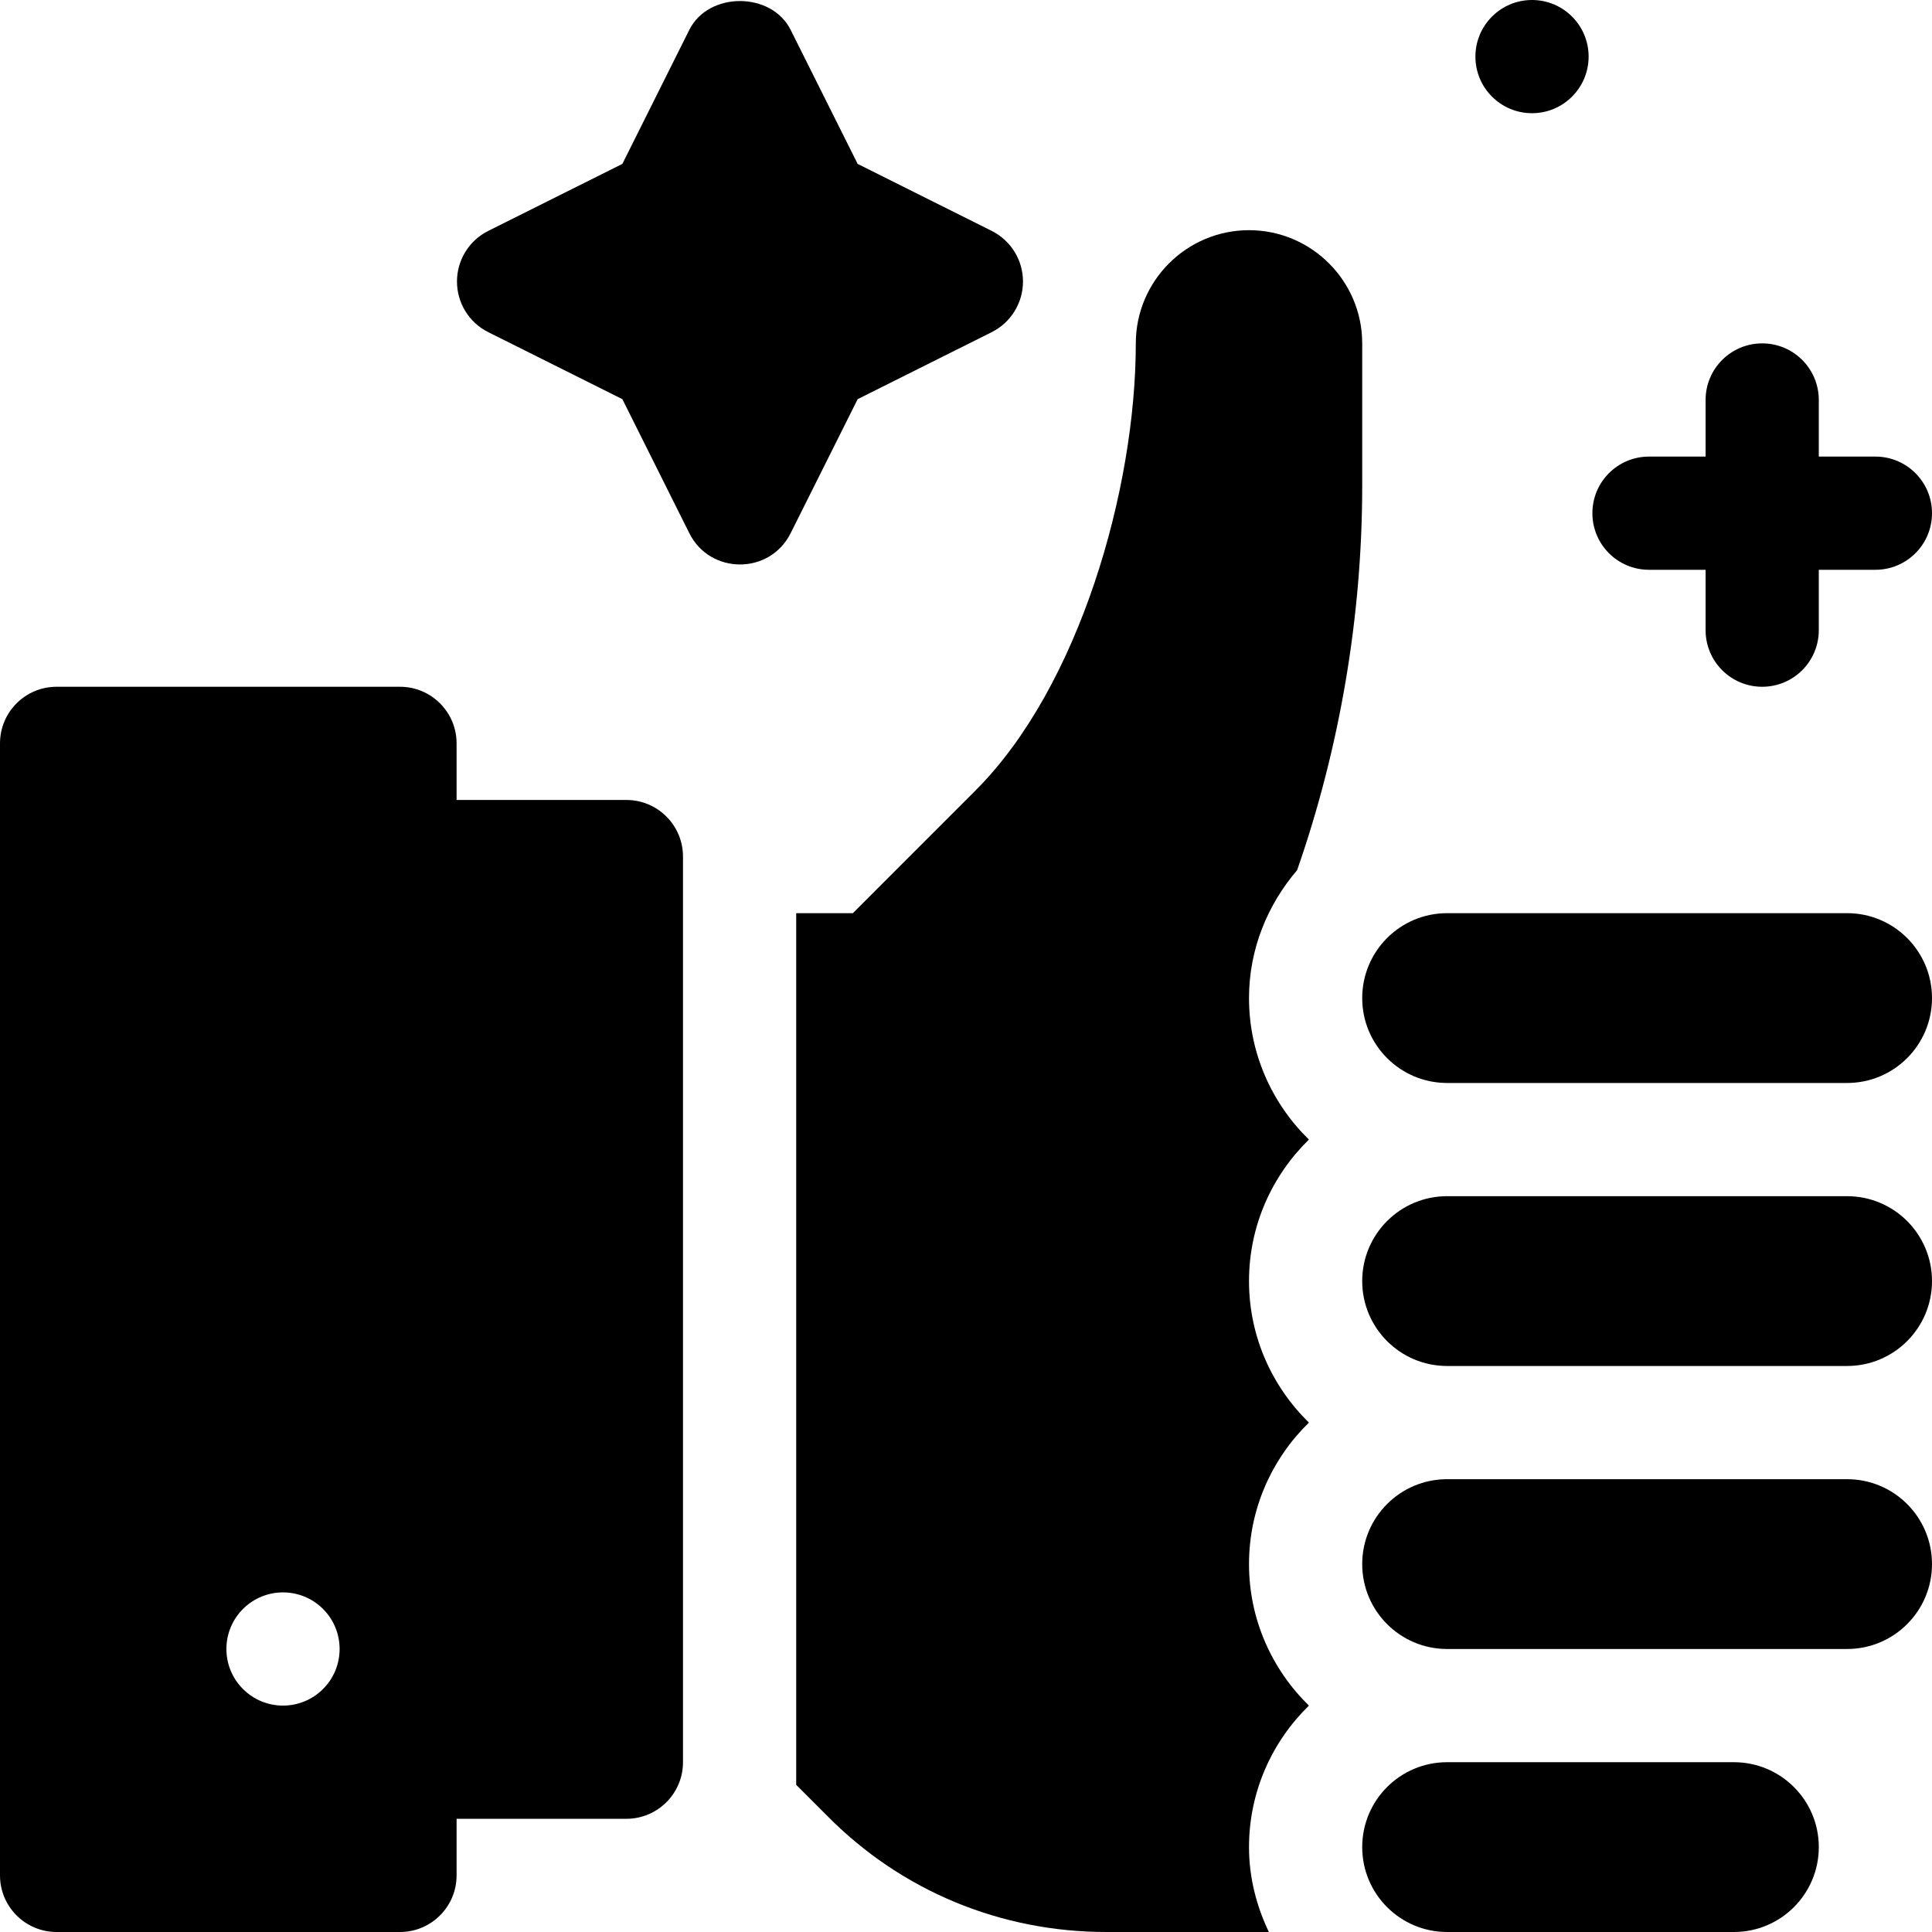 <?xml version="1.0" encoding="iso-8859-1"?>
<!-- Generator: Adobe Illustrator 19.0.0, SVG Export Plug-In . SVG Version: 6.00 Build 0)  -->
<svg version="1.1" id="Capa_1" xmlns="http://www.w3.org/2000/svg" xmlns:xlink="http://www.w3.org/1999/xlink" x="0px" y="0px"
	 viewBox="0 0 512 512" style="enable-background:new 0 0 512 512;" xml:space="preserve">
<g>
	<g>
		<circle cx="406" cy="15" r="15"/>
	</g>
</g>
<g>
	<g>
		<path d="M262.812,61.191L227.29,43.437L209.521,7.9c-5.098-10.166-21.768-10.166-26.836,0l-17.754,35.537l-35.537,17.754
			c-5.083,2.534-8.291,7.734-8.291,13.418c0,5.684,3.208,10.884,8.291,13.418l35.537,17.754l17.754,35.537
			c5.469,10.97,21.273,11.093,26.836,0l17.769-35.537l35.522-17.754c5.083-2.549,8.291-7.734,8.291-13.418
			C271.103,68.925,267.895,63.74,262.812,61.191z"/>
	</g>
</g>
<g>
	<g>
		<path d="M497,121h-15v-15c0-8.291-6.709-15-15-15c-8.291,0-15,6.709-15,15v15h-15c-8.291,0-15,6.709-15,15s6.709,15,15,15h15v16
			c0,8.291,6.709,15,15,15c8.291,0,15-6.709,15-15v-16h15c8.291,0,15-6.709,15-15S505.291,121,497,121z"/>
	</g>
</g>
<g>
	<g>
		<path d="M489.5,242h-106c-12.426,0-22.5,10.073-22.5,22.5c0,12.426,10.074,22.5,22.5,22.5h106c12.426,0,22.5-10.074,22.5-22.5
			C512,252.073,501.926,242,489.5,242z"/>
	</g>
</g>
<g>
	<g>
		<path d="M489.5,317h-106c-12.426,0-22.5,10.073-22.5,22.5c0,12.426,10.074,22.5,22.5,22.5h106c12.426,0,22.5-10.074,22.5-22.5
			C512,327.073,501.926,317,489.5,317z"/>
	</g>
</g>
<g>
	<g>
		<path d="M489.5,392h-106c-12.426,0-22.5,10.073-22.5,22.5c0,12.426,10.074,22.5,22.5,22.5h106c12.426,0,22.5-10.074,22.5-22.5
			C512,402.073,501.926,392,489.5,392z"/>
	</g>
</g>
<g>
	<g>
		<path d="M459.5,467h-76c-12.426,0-22.5,10.073-22.5,22.5c0,12.426,10.074,22.5,22.5,22.5h76c12.426,0,22.5-10.074,22.5-22.5
			C482,477.073,471.926,467,459.5,467z"/>
	</g>
</g>
<g>
	<g>
		<path d="M166,212h-45v-15c0-8.286-6.716-15-15-15H15c-8.284,0-15,6.714-15,15v300c0,8.284,6.716,15,15,15h91
			c8.284,0,15-6.716,15-15v-15h45c8.284,0,15-6.716,15-15V227C181,218.715,174.284,212,166,212z M85.608,447.606
			c-5.86,5.859-15.356,5.859-21.215,0c-5.858-5.858-5.858-15.355,0-21.213c5.859-5.858,15.355-5.858,21.215,0
			C91.466,432.251,91.466,441.748,85.608,447.606z"/>
	</g>
</g>
<g>
	<g>
		<path d="M361,128.72V91c0-16.538-13.462-30-30-30c-16.538,0-30,13.462-30,30c0,38.687-15.059,91.073-42.422,118.422L226.011,242
			H211v230.999l8.101,8.101C238.9,501.201,265.3,512,293.2,512h43.066c-3.278-6.846-5.266-14.418-5.266-22.5
			c0-14.696,6.11-27.96,15.875-37.5C337.11,442.461,331,429.197,331,414.5c0-14.697,6.11-27.96,15.875-37.5
			C337.11,367.461,331,354.197,331,339.5c0-14.697,6.11-27.96,15.875-37.5C337.11,292.461,331,279.197,331,264.5
			c0-12.984,4.916-24.73,12.755-33.906C355.057,198.194,361,163.323,361,128.72z"/>
	</g>
</g>
<g>
</g>
<g>
</g>
<g>
</g>
<g>
</g>
<g>
</g>
<g>
</g>
<g>
</g>
<g>
</g>
<g>
</g>
<g>
</g>
<g>
</g>
<g>
</g>
<g>
</g>
<g>
</g>
<g>
</g>
</svg>
